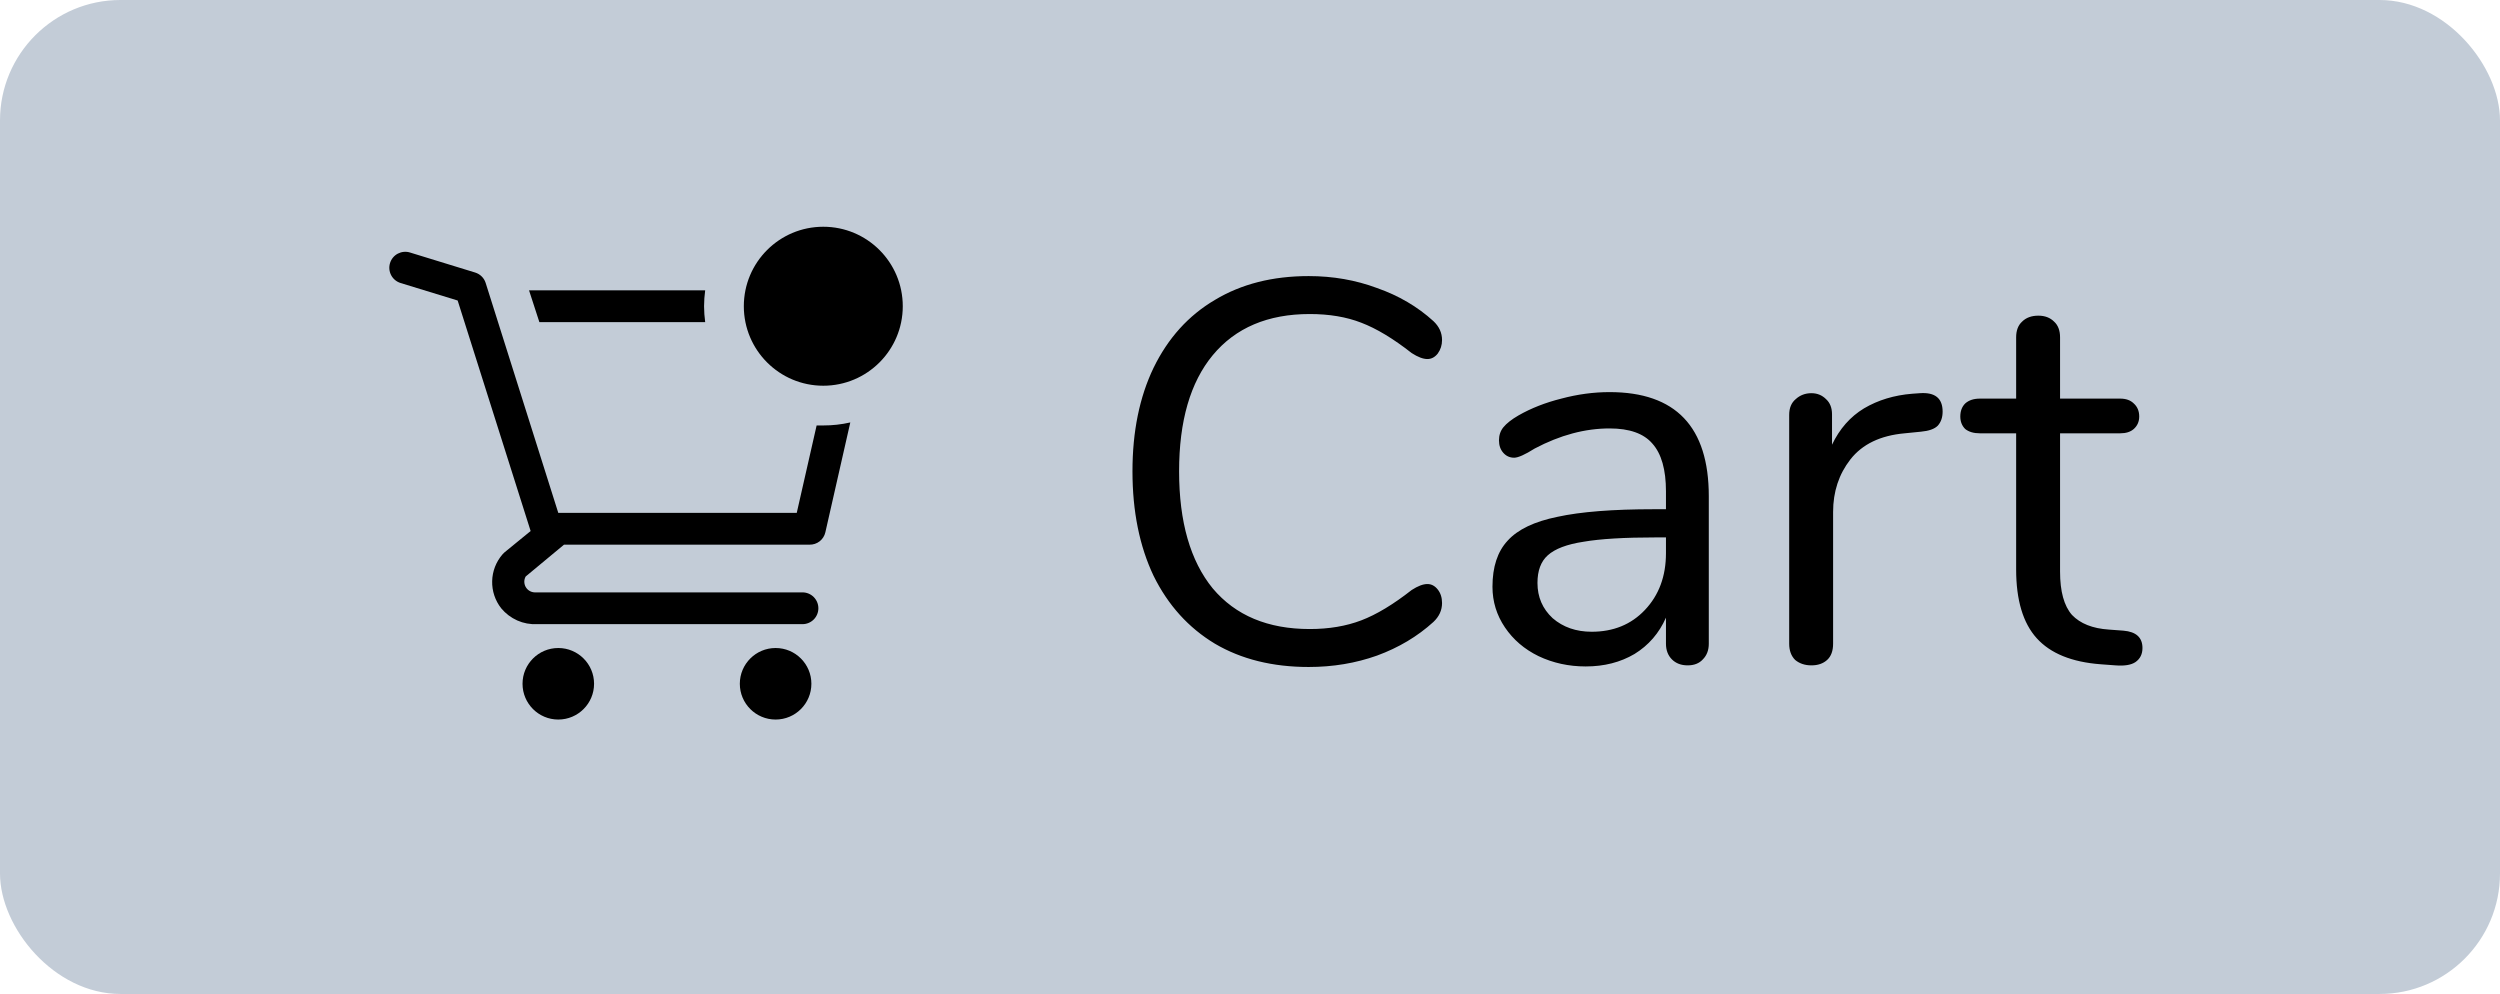 <svg width="83" height="33" viewBox="0 0 83 33" fill="none" xmlns="http://www.w3.org/2000/svg">
<rect width="83" height="33" rx="4" fill="#C3CCD7"/>
<g clip-path="url(#clip0_112_41)">
<path d="M18.535 23.889C19.191 23.889 19.723 23.357 19.723 22.701C19.723 22.046 19.191 21.514 18.535 21.514C17.879 21.514 17.348 22.046 17.348 22.701C17.348 23.357 17.879 23.889 18.535 23.889Z" fill="black"/>
<path d="M25.75 23.889C26.406 23.889 26.938 23.357 26.938 22.701C26.938 22.046 26.406 21.514 25.75 21.514C25.094 21.514 24.562 22.046 24.562 22.701C24.562 23.357 25.094 23.889 25.75 23.889Z" fill="black"/>
<path d="M23.412 10.694C23.388 10.52 23.376 10.343 23.375 10.167C23.376 9.99 23.388 9.814 23.412 9.639H17.564L17.907 10.694H23.412Z" fill="black"/>
<path d="M27.333 14.125H27.112L26.452 17.028H18.535L16.123 9.391C16.097 9.31 16.052 9.236 15.991 9.177C15.931 9.117 15.856 9.073 15.775 9.048L13.611 8.383C13.545 8.362 13.475 8.355 13.405 8.362C13.336 8.368 13.269 8.389 13.207 8.421C13.083 8.487 12.99 8.599 12.949 8.734C12.907 8.868 12.921 9.013 12.987 9.138C13.053 9.262 13.165 9.355 13.3 9.396L15.194 9.977L17.617 17.63L16.751 18.337L16.683 18.405C16.469 18.652 16.347 18.966 16.34 19.292C16.332 19.619 16.438 19.938 16.64 20.195C16.784 20.369 16.967 20.508 17.174 20.6C17.381 20.692 17.607 20.733 17.833 20.722H26.642C26.782 20.722 26.916 20.667 27.015 20.568C27.114 20.469 27.17 20.334 27.17 20.195C27.17 20.055 27.114 19.92 27.015 19.821C26.916 19.722 26.782 19.667 26.642 19.667H17.749C17.688 19.665 17.629 19.647 17.577 19.615C17.525 19.584 17.482 19.539 17.452 19.486C17.423 19.433 17.407 19.373 17.407 19.312C17.407 19.252 17.423 19.192 17.453 19.139L18.725 18.083H26.874C26.996 18.086 27.115 18.047 27.212 17.972C27.308 17.897 27.375 17.791 27.402 17.672L28.23 14.025C27.936 14.092 27.635 14.126 27.333 14.125Z" fill="black"/>
<path d="M27.333 12.806C28.791 12.806 29.972 11.624 29.972 10.167C29.972 8.709 28.791 7.528 27.333 7.528C25.876 7.528 24.695 8.709 24.695 10.167C24.695 11.624 25.876 12.806 27.333 12.806Z" fill="black"/>
</g>
<path d="M43.448 22.144C42.248 22.144 41.21 21.886 40.334 21.37C39.458 20.842 38.78 20.092 38.3 19.12C37.832 18.136 37.598 16.978 37.598 15.646C37.598 14.326 37.832 13.18 38.3 12.208C38.78 11.224 39.458 10.474 40.334 9.958C41.21 9.43 42.248 9.166 43.448 9.166C44.252 9.166 45.008 9.298 45.716 9.562C46.436 9.814 47.06 10.18 47.588 10.66C47.78 10.84 47.876 11.05 47.876 11.29C47.876 11.458 47.828 11.608 47.732 11.74C47.636 11.86 47.522 11.92 47.39 11.92C47.246 11.92 47.072 11.854 46.868 11.722C46.256 11.242 45.698 10.906 45.194 10.714C44.702 10.522 44.132 10.426 43.484 10.426C42.092 10.426 41.018 10.882 40.262 11.794C39.518 12.694 39.146 13.978 39.146 15.646C39.146 17.326 39.518 18.622 40.262 19.534C41.018 20.434 42.092 20.884 43.484 20.884C44.12 20.884 44.69 20.788 45.194 20.596C45.698 20.404 46.256 20.068 46.868 19.588C47.072 19.456 47.246 19.39 47.39 19.39C47.522 19.39 47.636 19.45 47.732 19.57C47.828 19.69 47.876 19.84 47.876 20.02C47.876 20.26 47.78 20.47 47.588 20.65C47.06 21.13 46.436 21.502 45.716 21.766C45.008 22.018 44.252 22.144 43.448 22.144ZM53.438 13.018C55.634 13.018 56.732 14.17 56.732 16.474V21.37C56.732 21.586 56.666 21.76 56.534 21.892C56.414 22.024 56.246 22.09 56.03 22.09C55.814 22.09 55.64 22.024 55.508 21.892C55.376 21.76 55.31 21.586 55.31 21.37V20.506C55.082 21.022 54.734 21.424 54.266 21.712C53.798 21.988 53.258 22.126 52.646 22.126C52.082 22.126 51.56 22.012 51.08 21.784C50.612 21.556 50.24 21.238 49.964 20.83C49.688 20.422 49.55 19.972 49.55 19.48C49.55 18.82 49.718 18.31 50.054 17.95C50.39 17.578 50.942 17.314 51.71 17.158C52.478 16.99 53.546 16.906 54.914 16.906H55.31V16.312C55.31 15.592 55.16 15.064 54.86 14.728C54.572 14.392 54.098 14.224 53.438 14.224C52.622 14.224 51.794 14.446 50.954 14.89C50.63 15.094 50.402 15.196 50.27 15.196C50.126 15.196 50.006 15.142 49.91 15.034C49.814 14.926 49.766 14.788 49.766 14.62C49.766 14.452 49.814 14.308 49.91 14.188C50.018 14.056 50.186 13.924 50.414 13.792C50.834 13.552 51.308 13.366 51.836 13.234C52.376 13.09 52.91 13.018 53.438 13.018ZM52.844 20.974C53.564 20.974 54.152 20.734 54.608 20.254C55.076 19.762 55.31 19.132 55.31 18.364V17.842H54.986C53.93 17.842 53.126 17.89 52.574 17.986C52.022 18.07 51.626 18.22 51.386 18.436C51.158 18.64 51.044 18.946 51.044 19.354C51.044 19.822 51.212 20.212 51.548 20.524C51.896 20.824 52.328 20.974 52.844 20.974ZM63.739 13.054C64.243 13.018 64.495 13.222 64.495 13.666C64.495 13.858 64.441 14.014 64.333 14.134C64.225 14.242 64.039 14.308 63.775 14.332L63.235 14.386C62.431 14.458 61.831 14.746 61.435 15.25C61.051 15.742 60.859 16.324 60.859 16.996V21.37C60.859 21.61 60.793 21.79 60.661 21.91C60.529 22.03 60.355 22.09 60.139 22.09C59.923 22.09 59.743 22.03 59.599 21.91C59.467 21.778 59.401 21.598 59.401 21.37V13.774C59.401 13.546 59.473 13.372 59.617 13.252C59.761 13.12 59.935 13.054 60.139 13.054C60.331 13.054 60.493 13.12 60.625 13.252C60.757 13.372 60.823 13.54 60.823 13.756V14.764C61.075 14.236 61.429 13.834 61.885 13.558C62.353 13.282 62.887 13.12 63.487 13.072L63.739 13.054ZM70.5 20.938C70.92 20.974 71.13 21.166 71.13 21.514C71.13 21.718 71.052 21.874 70.896 21.982C70.752 22.078 70.53 22.114 70.23 22.09L69.744 22.054C68.784 21.982 68.076 21.694 67.62 21.19C67.164 20.686 66.936 19.924 66.936 18.904V14.386H65.73C65.526 14.386 65.364 14.338 65.244 14.242C65.136 14.134 65.082 13.996 65.082 13.828C65.082 13.648 65.136 13.504 65.244 13.396C65.364 13.288 65.526 13.234 65.73 13.234H66.936V11.2C66.936 10.972 67.002 10.798 67.134 10.678C67.266 10.546 67.446 10.48 67.674 10.48C67.89 10.48 68.064 10.546 68.196 10.678C68.328 10.798 68.394 10.972 68.394 11.2V13.234H70.392C70.584 13.234 70.734 13.288 70.842 13.396C70.962 13.504 71.022 13.648 71.022 13.828C71.022 13.996 70.962 14.134 70.842 14.242C70.734 14.338 70.584 14.386 70.392 14.386H68.394V18.976C68.394 19.636 68.526 20.116 68.79 20.416C69.066 20.704 69.474 20.866 70.014 20.902L70.5 20.938Z" fill="black"/>
<defs>
<clipPath id="clip0_112_41">
<rect width="19" height="19" fill="white" transform="translate(11.5 7)"/>
</clipPath>
</defs>
</svg>
